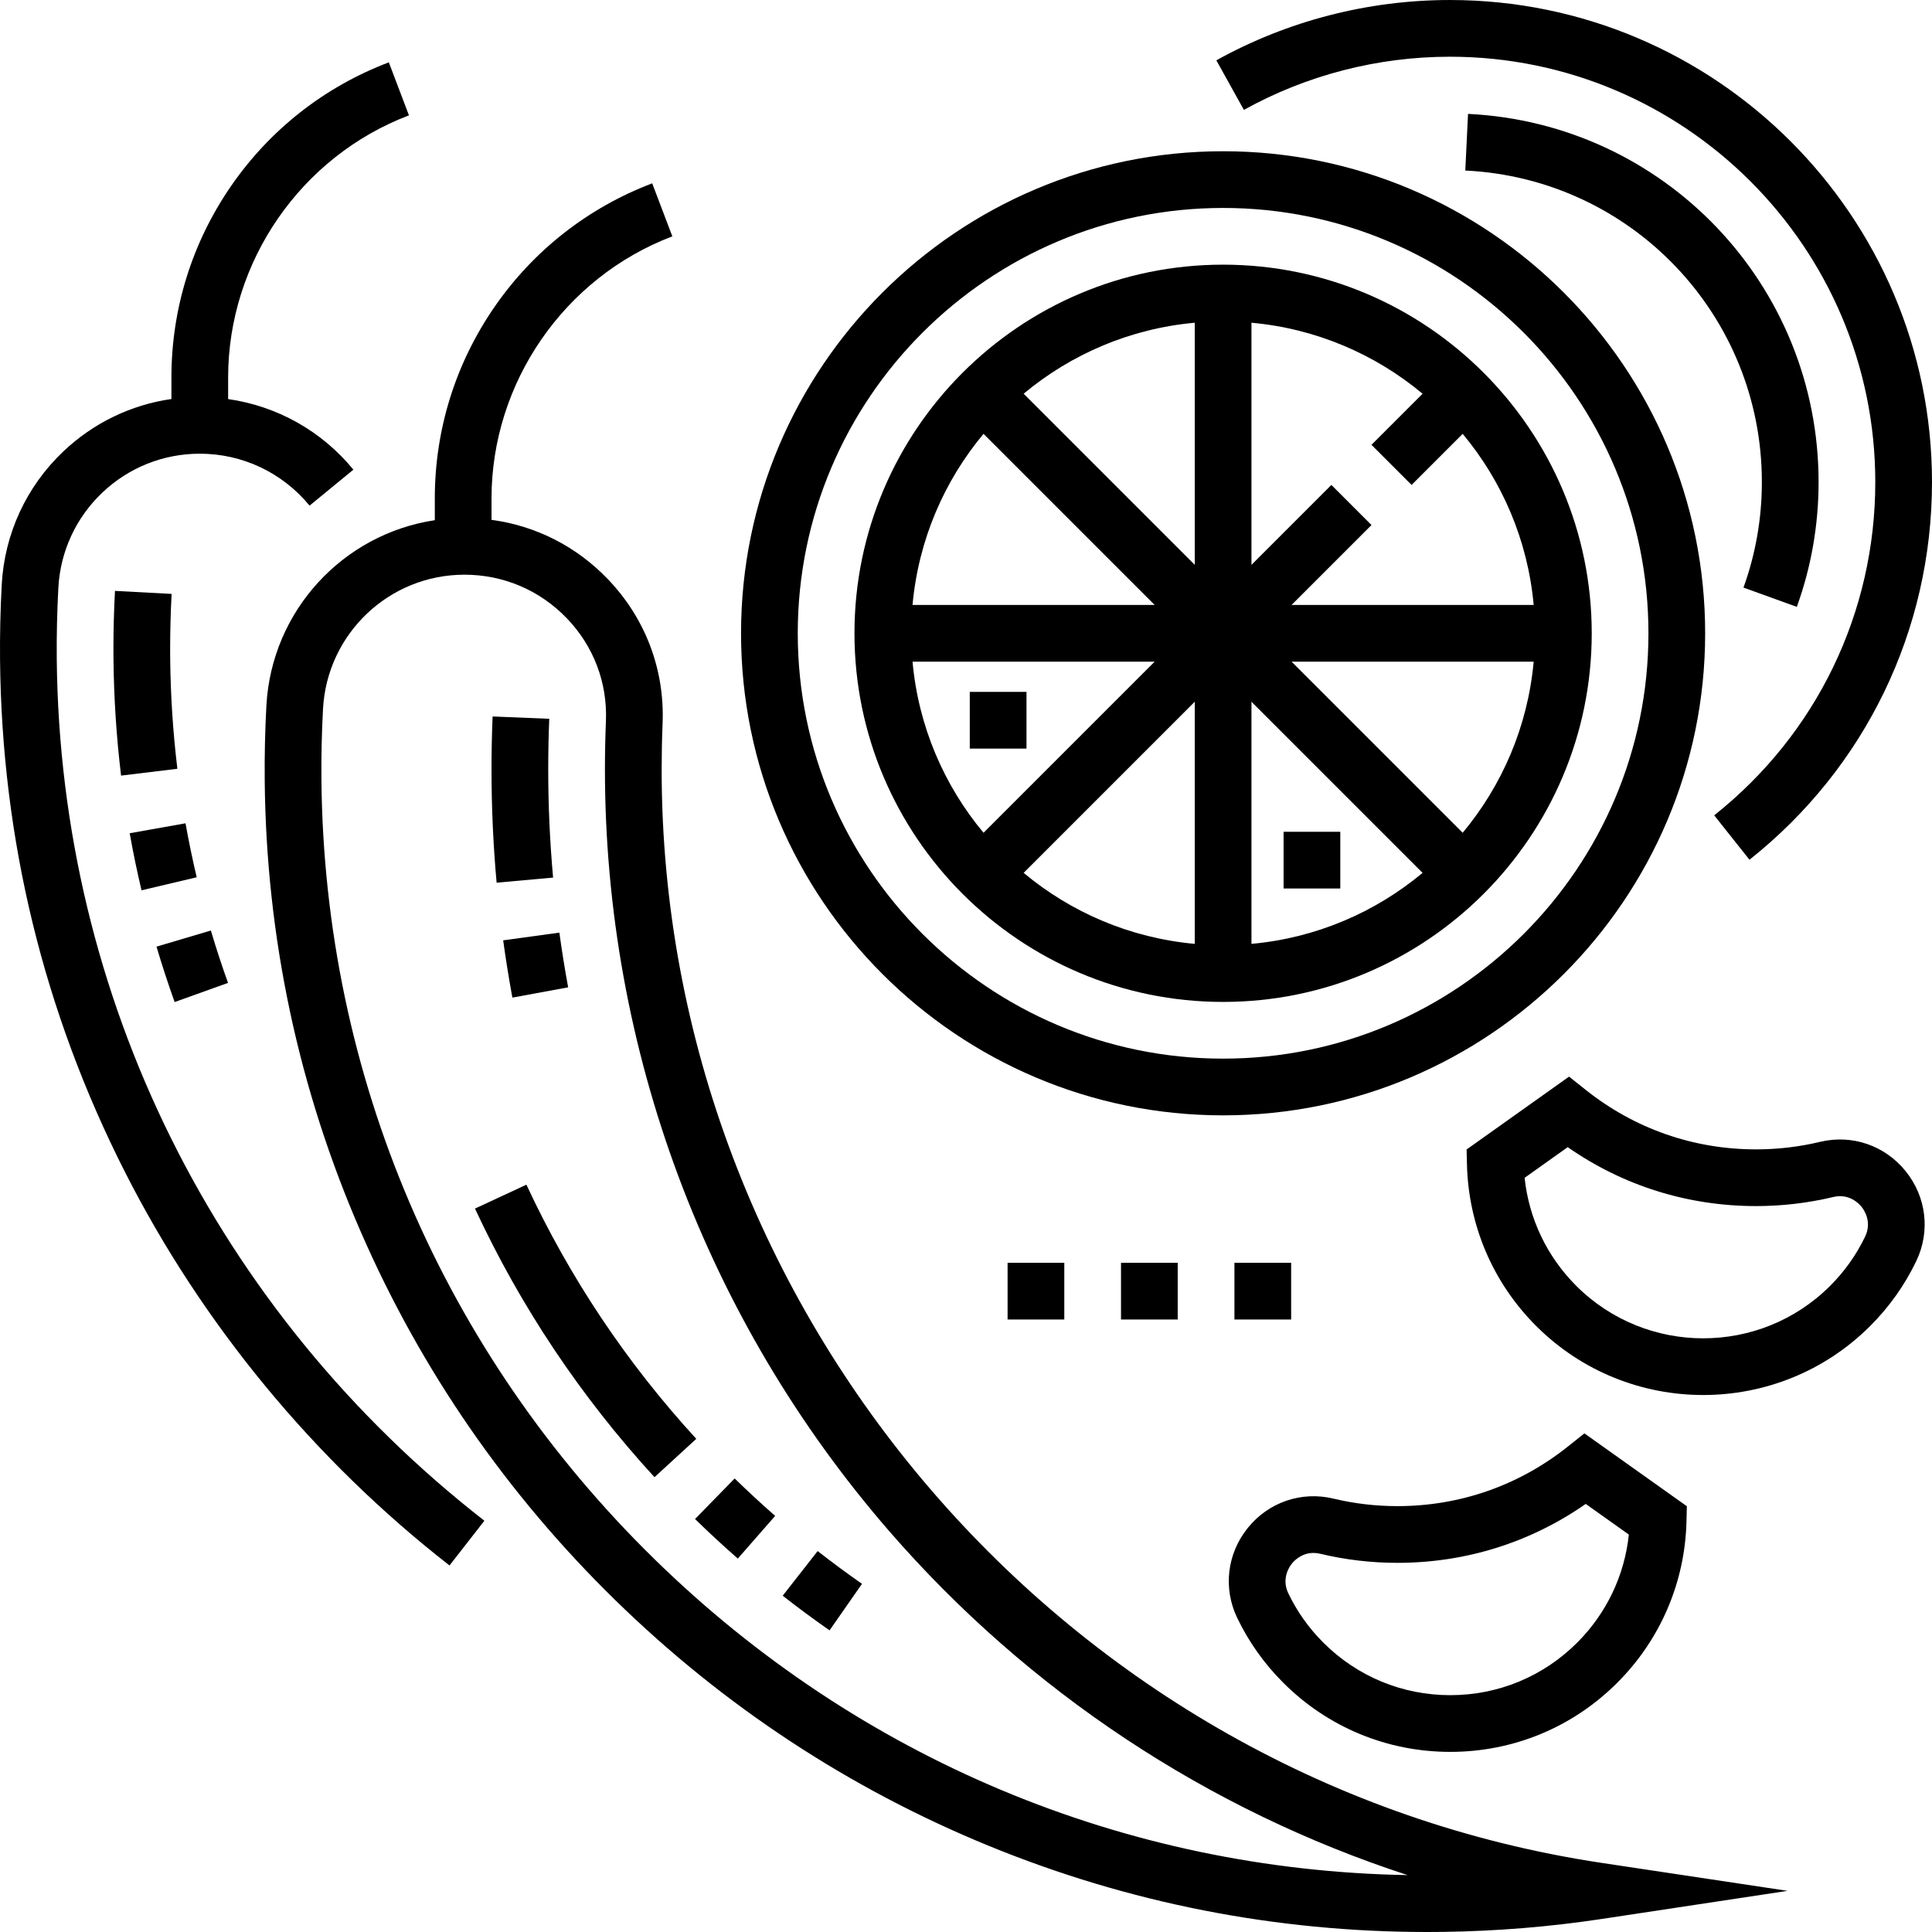 <?xml version="1.0" encoding="iso-8859-1"?>
<!-- Generator: Adobe Illustrator 19.0.0, SVG Export Plug-In . SVG Version: 6.00 Build 0)  -->
<svg version="1.1" id="Capa_1" xmlns="http://www.w3.org/2000/svg" xmlns:xlink="http://www.w3.org/1999/xlink" x="0px" y="0px"
	 viewBox="0 0 511.999 511.999" style="enable-background:new 0 0 511.999 511.999;" xml:space="preserve">
<g>
	<g>
		<path d="M424.445,493.683c-142.011-21.346-249.1-145.927-249.1-289.783c0-4.056,0.083-8.157,0.248-12.188
			c0.583-14.304-4.573-27.887-14.52-38.249c-8.345-8.692-19.097-14.12-30.816-15.7v-5.671c0-30.66,19.258-58.573,47.92-69.458
			l-5.336-14.049c-17.016,6.463-31.475,17.798-41.812,32.781c-10.336,14.983-15.801,32.524-15.801,50.727v5.764
			c-24.277,3.646-43.269,23.94-44.634,49.183c-0.355,6.561-0.503,13.242-0.44,19.856c0.397,41.561,8.988,81.845,25.537,119.733
			c15.969,36.564,38.624,69.331,67.332,97.39c28.731,28.082,62.043,49.998,99.01,65.143c37.008,15.161,76.077,22.836,116.204,22.836
			c1.399,0,2.804-0.009,4.206-0.028c14.099-0.188,28.234-1.341,42.008-3.424l49.278-7.453L424.445,493.683z M173.528,413.273
			c-56.225-54.954-87.6-128.297-88.345-206.518c-0.06-6.298,0.081-12.658,0.419-18.903c1.077-19.936,17.539-35.552,37.477-35.552
			c10.345,0,19.988,4.11,27.153,11.572c7.086,7.381,10.76,17.051,10.344,27.228c-0.172,4.234-0.26,8.541-0.26,12.801
			c0,74.221,26.762,145.92,75.356,201.892c36.935,42.543,84.566,73.936,137.363,91.133
			C298.132,495.613,227.589,466.112,173.528,413.273z"/>
	</g>
</g>
<g>
	<g>
		<path d="M15.042,174.693c-0.058-6.236,0.084-12.598,0.421-18.907c0.517-9.641,4.658-18.607,11.667-25.251
			c6.998-6.642,16.167-10.3,25.817-10.3c11.307,0,21.91,5.017,29.089,13.765l11.619-9.536
			c-8.436-10.278-20.255-16.856-33.197-18.706v-5.729c0-30.66,19.258-58.573,47.92-69.458l-5.337-14.047
			c-17.016,6.463-31.475,17.798-41.812,32.781c-10.336,14.983-15.801,32.524-15.801,50.727v5.71
			c-10.709,1.534-20.679,6.333-28.642,13.891c-9.808,9.298-15.607,21.853-16.331,35.353c-0.354,6.622-0.502,13.299-0.442,19.85
			c0.457,47.671,11.58,93.319,33.061,135.676c20.459,40.344,50.215,76.428,86.051,104.354l9.239-11.855
			C57.204,347.557,15.9,264.338,15.042,174.693z"/>
	</g>
</g>
<g>
	<g>
		<path d="M505.012,310.367c-5.506-6.822-14.199-9.797-22.684-7.764c-5.518,1.322-11.216,1.992-16.939,1.992
			c-16.577,0-32.189-5.45-45.149-15.76l-4.425-3.521l-27.151,19.309l0.097,3.992c0.392,16.155,6.897,31.342,18.32,42.765
			c12.211,12.21,28.243,18.312,44.28,18.312c16.034,0,32.071-6.105,44.277-18.31c5.031-5.028,9.131-10.804,12.185-17.167
			C511.604,326.336,510.527,317.198,505.012,310.367z M494.276,327.712c-2.318,4.827-5.432,9.215-9.261,13.04
			c-18.555,18.555-48.747,18.556-67.304,0c-7.759-7.759-12.534-17.806-13.673-28.62l11.423-8.124
			c14.687,10.235,31.832,15.615,49.927,15.615c6.9,0,13.778-0.81,20.44-2.406c4.201-1.008,6.795,1.727,7.492,2.589
			C494.019,320.673,496.152,323.801,494.276,327.712z"/>
	</g>
</g>
<g>
	<g>
		<path d="M419.882,379.858l-4.425,3.521c-12.96,10.31-28.573,15.76-45.15,15.76c-5.725,0-11.423-0.67-16.939-1.992
			c-8.486-2.036-17.178,0.942-22.686,7.763c-5.514,6.831-6.591,15.969-2.809,23.848c3.054,6.364,7.154,12.141,12.184,17.165
			c11.829,11.828,27.554,18.343,44.279,18.343c16.726,0,32.451-6.514,44.278-18.343c11.423-11.422,17.931-26.611,18.322-42.765
			l0.097-3.992L419.882,379.858z M417.987,435.297c-8.99,8.99-20.94,13.94-33.652,13.94s-24.662-4.951-33.655-13.943
			c-3.827-3.823-6.943-8.21-9.259-13.038c-1.877-3.911,0.257-7.038,0.955-7.903c0.59-0.73,2.547-2.808,5.691-2.808
			c0.562,0,1.162,0.066,1.799,0.219c6.661,1.596,13.538,2.406,20.441,2.406c18.096,0,35.242-5.38,49.928-15.615l11.423,8.124
			C430.521,417.491,425.747,427.537,417.987,435.297z"/>
	</g>
</g>
<g>
	<g>
		<path d="M384.25,0.002c-21.68,0-43.086,5.528-61.904,15.985l7.301,13.137c16.59-9.219,35.471-14.092,54.603-14.092
			c62.154,0,112.72,50.565,112.72,112.719c0,34.595-15.558,66.786-42.687,88.318l9.344,11.772
			c30.741-24.4,48.371-60.881,48.371-100.09C511.999,57.31,454.691,0.002,384.25,0.002z"/>
	</g>
</g>
<g>
	<g>
		<path d="M389.044,30.181l-0.728,15.011c44.072,2.14,78.596,38.405,78.596,82.56c0,9.607-1.64,19.016-4.872,27.966l14.135,5.106
			c3.826-10.592,5.767-21.719,5.767-33.072C481.942,75.568,441.136,32.71,389.044,30.181z"/>
	</g>
</g>
<g>
	<g>
		<path d="M324.134,40.08c-70.441,0-127.749,57.308-127.749,127.749s57.308,127.749,127.749,127.749
			c70.441,0,127.749-57.308,127.749-127.749S394.575,40.08,324.134,40.08z M324.134,280.548
			c-62.153,0-112.719-50.565-112.719-112.719S261.981,55.109,324.134,55.109s112.72,50.565,112.72,112.719
			S386.287,280.548,324.134,280.548z"/>
	</g>
</g>
<g>
	<g>
		<path d="M324.134,70.139c-53.867,0-97.69,43.823-97.69,97.69s43.823,97.69,97.69,97.69s97.69-43.823,97.69-97.69
			S378.001,70.139,324.134,70.139z M260.644,114.967l45.348,45.348H241.83C243.385,143.158,250.192,127.497,260.644,114.967z
			 M241.83,175.344h64.162l-45.348,45.348C250.192,208.16,243.384,192.501,241.83,175.344z M316.62,250.133
			c-17.157-1.554-32.817-8.362-45.348-18.814l45.348-45.348V250.133z M316.62,149.688l-45.348-45.348
			c12.531-10.451,28.192-17.26,45.348-18.814V149.688z M331.649,85.526c17.157,1.554,32.817,8.362,45.348,18.814l-13.542,13.542
			l10.628,10.627l13.541-13.541c10.451,12.531,17.26,28.191,18.814,45.348h-64.161l21.179-21.179l-10.628-10.627l-21.179,21.179
			V85.526z M331.649,250.133v-64.162l45.348,45.348C364.466,241.771,348.806,248.579,331.649,250.133z M387.625,220.692
			l-45.348-45.348h64.162C404.883,192.501,398.076,208.16,387.625,220.692z"/>
	</g>
</g>
<g>
	<g>
		<rect x="297.078" y="334.653" width="15.029" height="15.029"/>
	</g>
</g>
<g>
	<g>
		<rect x="327.137" y="334.653" width="15.029" height="15.029"/>
	</g>
</g>
<g>
	<g>
		<rect x="267.02" y="334.653" width="15.029" height="15.029"/>
	</g>
</g>
<g>
	<g>
		<path d="M148.237,247.155l-14.89,2.043c0.692,5.058,1.514,10.165,2.439,15.18l14.781-2.726
			C149.683,256.863,148.899,251.986,148.237,247.155z"/>
	</g>
</g>
<g>
	<g>
		<path d="M145.286,203.9c0-4.469,0.092-8.982,0.273-13.413l-15.017-0.615c-0.189,4.635-0.286,9.355-0.286,14.027
			c-0.001,9.983,0.454,20.085,1.353,30.023l14.968-1.354C145.72,223.079,145.285,213.434,145.286,203.9z"/>
	</g>
</g>
<g>
	<g>
		<path d="M139.505,313.953l-13.631,6.333c12.08,25.991,28.085,49.94,47.573,71.183l11.075-10.161
			C166.078,361.205,150.932,338.543,139.505,313.953z"/>
	</g>
</g>
<g>
	<g>
		<path d="M194.694,391.806l-10.5,10.751c3.668,3.584,7.483,7.111,11.335,10.481l9.896-11.311
			C201.778,398.536,198.168,395.199,194.694,391.806z"/>
	</g>
</g>
<g>
	<g>
		<path d="M216.685,411.047l-9.264,11.835c4.034,3.156,8.212,6.245,12.419,9.179l8.597-12.328
			C224.455,416.956,220.501,414.033,216.685,411.047z"/>
	</g>
</g>
<g>
	<g>
		<path d="M45.101,174.416c-0.008-0.807-0.011-1.614-0.011-2.425c0-4.832,0.131-9.744,0.39-14.598l-15.009-0.8
			c-0.273,5.119-0.411,10.3-0.411,15.398c0,0.858,0.003,1.713,0.011,2.568c0.1,10.341,0.778,20.765,2.016,30.982l14.92-1.807
			C45.836,194.067,45.194,184.202,45.101,174.416z"/>
	</g>
</g>
<g>
	<g>
		<path d="M55.884,246.597l-14.409,4.272c1.459,4.921,3.075,9.86,4.805,14.683l14.147-5.075
			C58.792,255.918,57.264,251.248,55.884,246.597z"/>
	</g>
</g>
<g>
	<g>
		<path d="M49.166,218.182l-14.797,2.636c0.899,5.046,1.953,10.134,3.132,15.124l14.626-3.458
			C51.012,227.766,50.016,222.953,49.166,218.182z"/>
	</g>
</g>
<g>
	<g>
		<rect x="340.162" y="220.43" width="15.029" height="15.029"/>
	</g>
</g>
<g>
	<g>
		<rect x="257" y="183.358" width="15.029" height="15.029"/>
	</g>
</g>
<g>
</g>
<g>
</g>
<g>
</g>
<g>
</g>
<g>
</g>
<g>
</g>
<g>
</g>
<g>
</g>
<g>
</g>
<g>
</g>
<g>
</g>
<g>
</g>
<g>
</g>
<g>
</g>
<g>
</g>
</svg>

